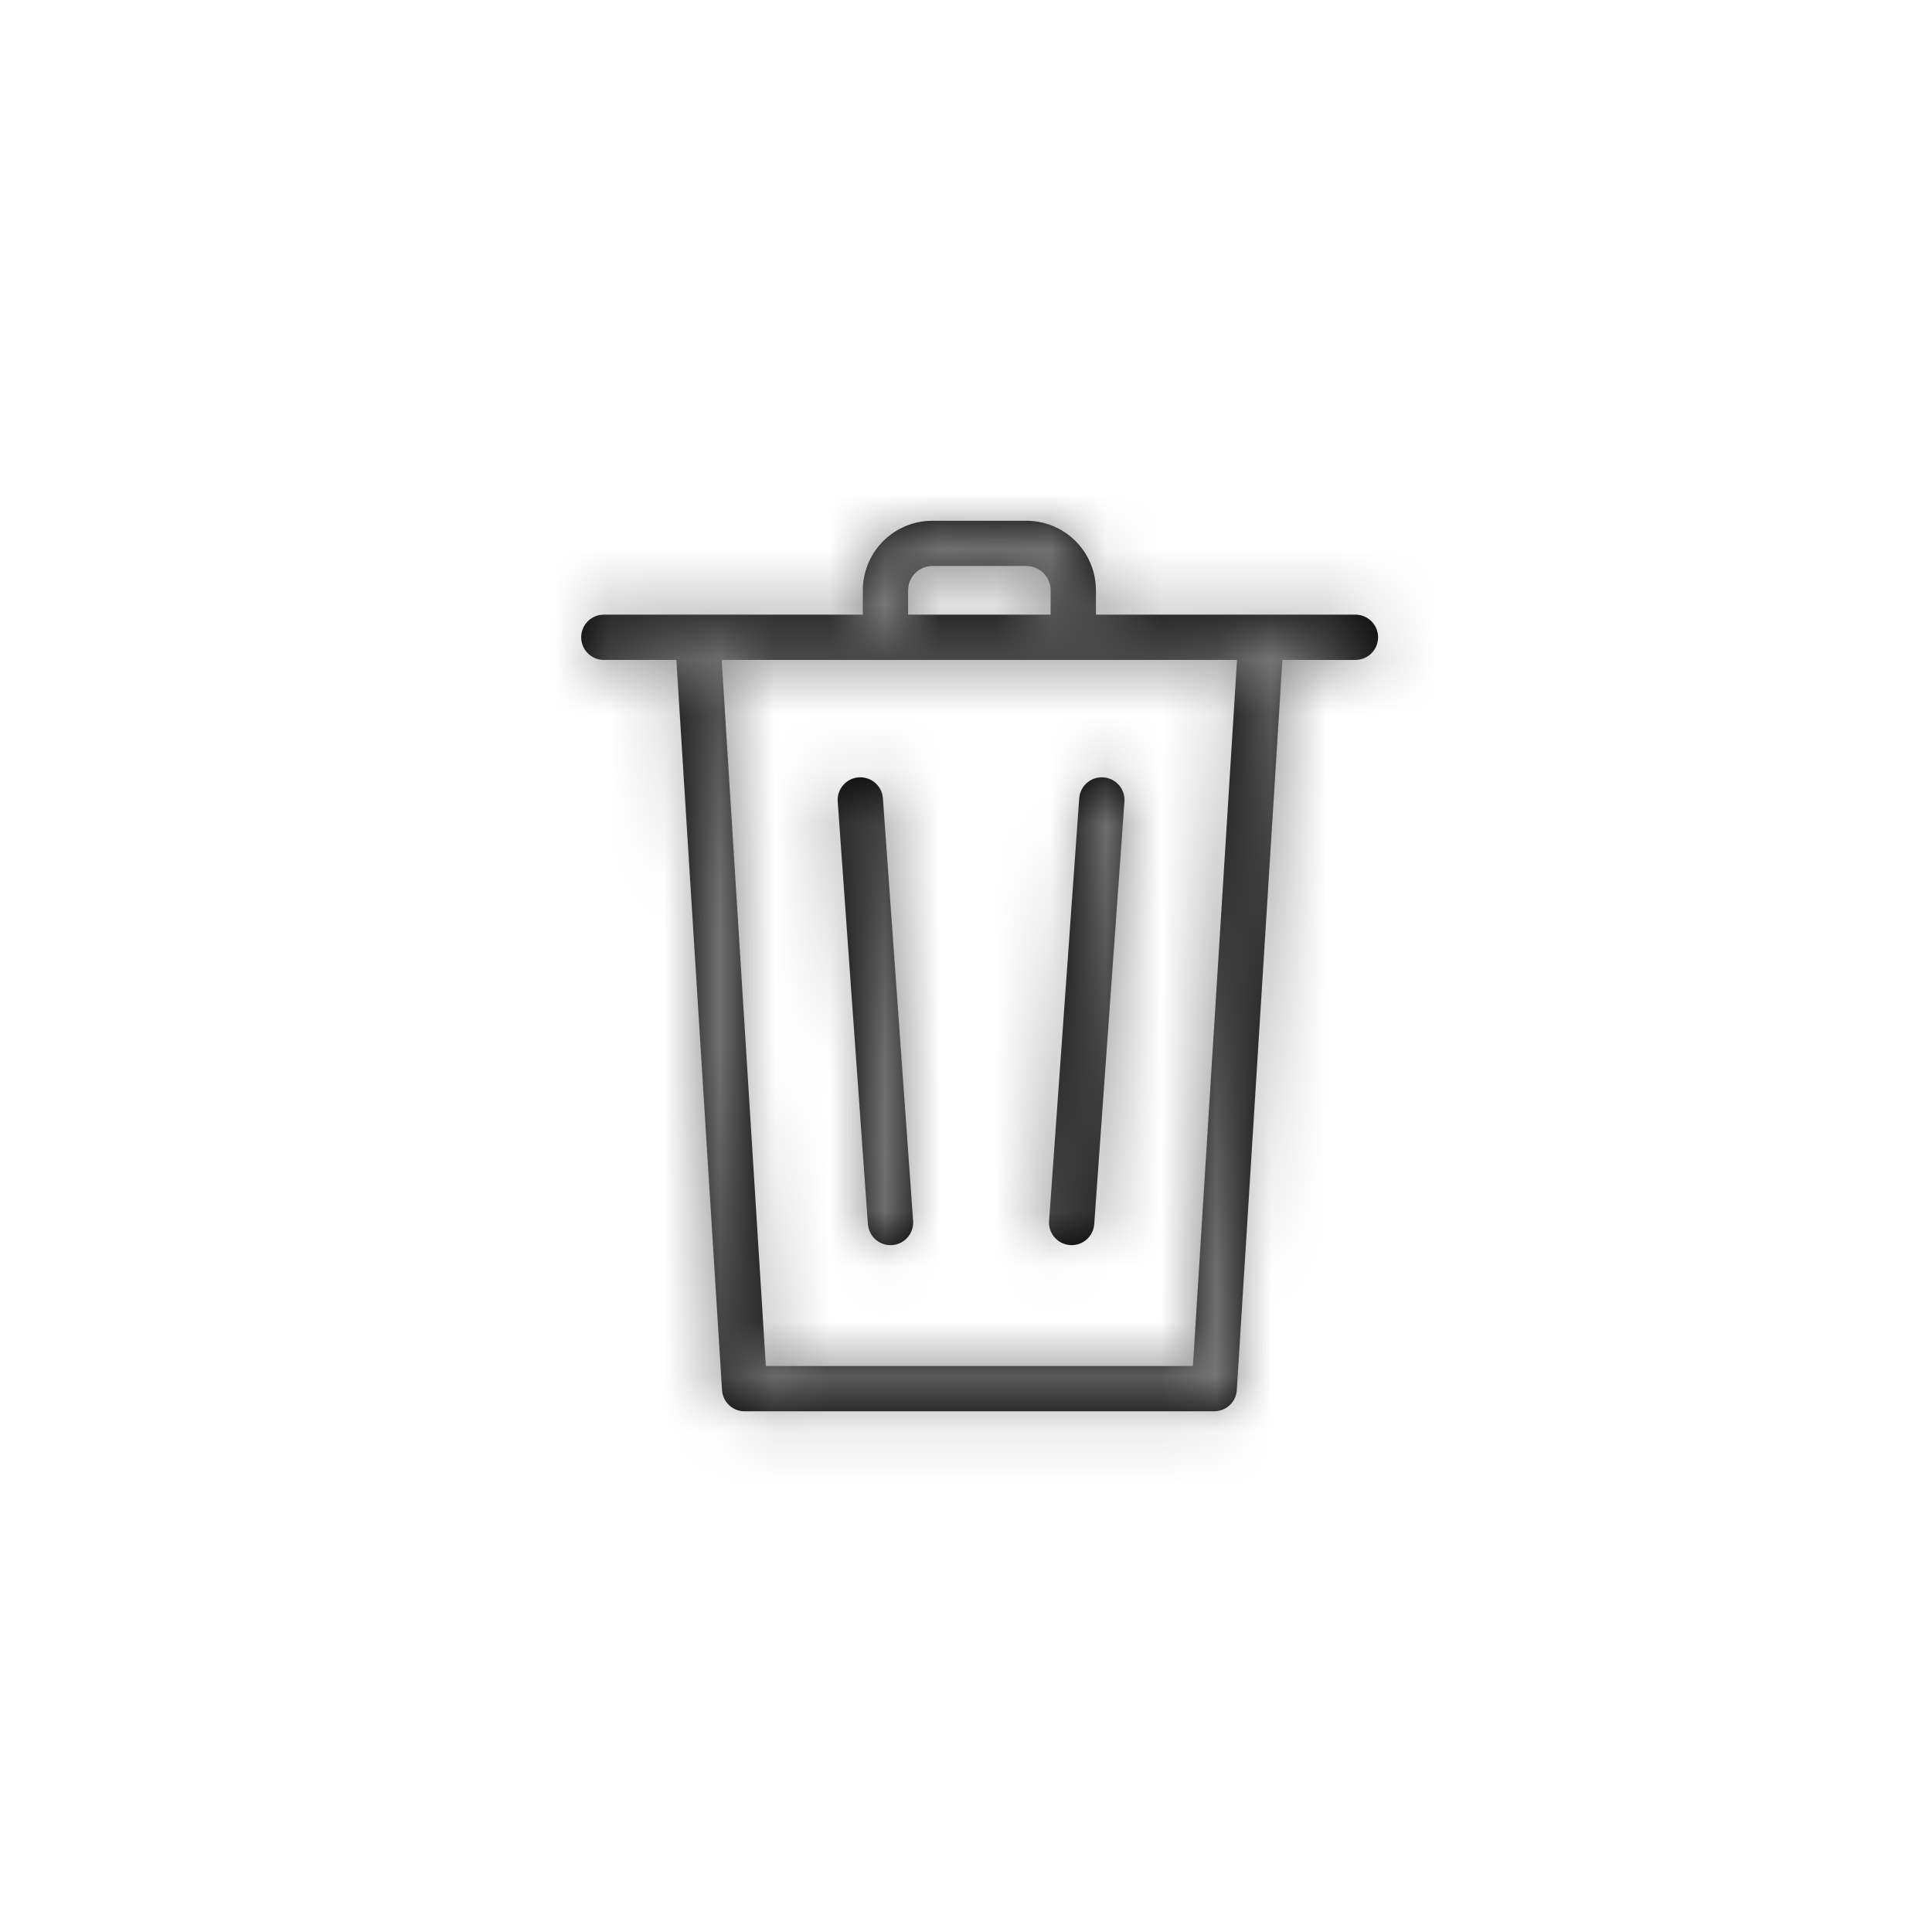 <svg width="35" height="35" viewBox="0 0 35 35" xmlns="http://www.w3.org/2000/svg" xmlns:xlink="http://www.w3.org/1999/xlink">
    <defs>
        <path d="M8.066 0a1.26 1.26 0 0 1 1.258 1.175l.003.086v.44h4.694a.41.41 0 0 1 .056.817l-.056.004-1.316-.001-.826 13.227a.41.41 0 0 1-.357.381l-.053.004H2.962a.41.41 0 0 1-.402-.332l-.007-.053-.827-13.227H.41a.41.41 0 0 1-.055-.816l.055-.004h4.694v-.44A1.26 1.26 0 0 1 6.28.003L6.365 0h1.701zm3.817 2.521H2.547l.8 12.791h7.737l.799-12.791zM5.029 4.649a.41.41 0 0 1 .431.325l.008.055.547 7.657a.41.41 0 0 1-.81.113l-.009-.055-.547-7.656a.41.41 0 0 1 .38-.439zm4.434 0a.41.41 0 0 1 .38.439l-.547 7.656-.008.055a.41.41 0 0 1-.81-.113l.546-7.657.008-.055a.41.41 0 0 1 .43-.325zM8.066.82H6.365a.44.44 0 0 0-.437.386l-.004.055v.44h2.582v-.44a.44.44 0 0 0-.384-.437L8.066.82z" id="l1f74wym4a"/>
    </defs>
    <g transform="translate(10.527 9.434)" fill="none" fill-rule="evenodd">
        <mask id="nsoo2gxmvb" fill="#fff">
            <use xlink:href="#l1f74wym4a"/>
        </mask>
        <use fill="#000" fill-rule="nonzero" xlink:href="#l1f74wym4a"/>
        <g mask="url(#nsoo2gxmvb)" fill="#888">
            <path d="M-10.527-9.434h35v35h-35z"/>
        </g>
    </g>
</svg>
